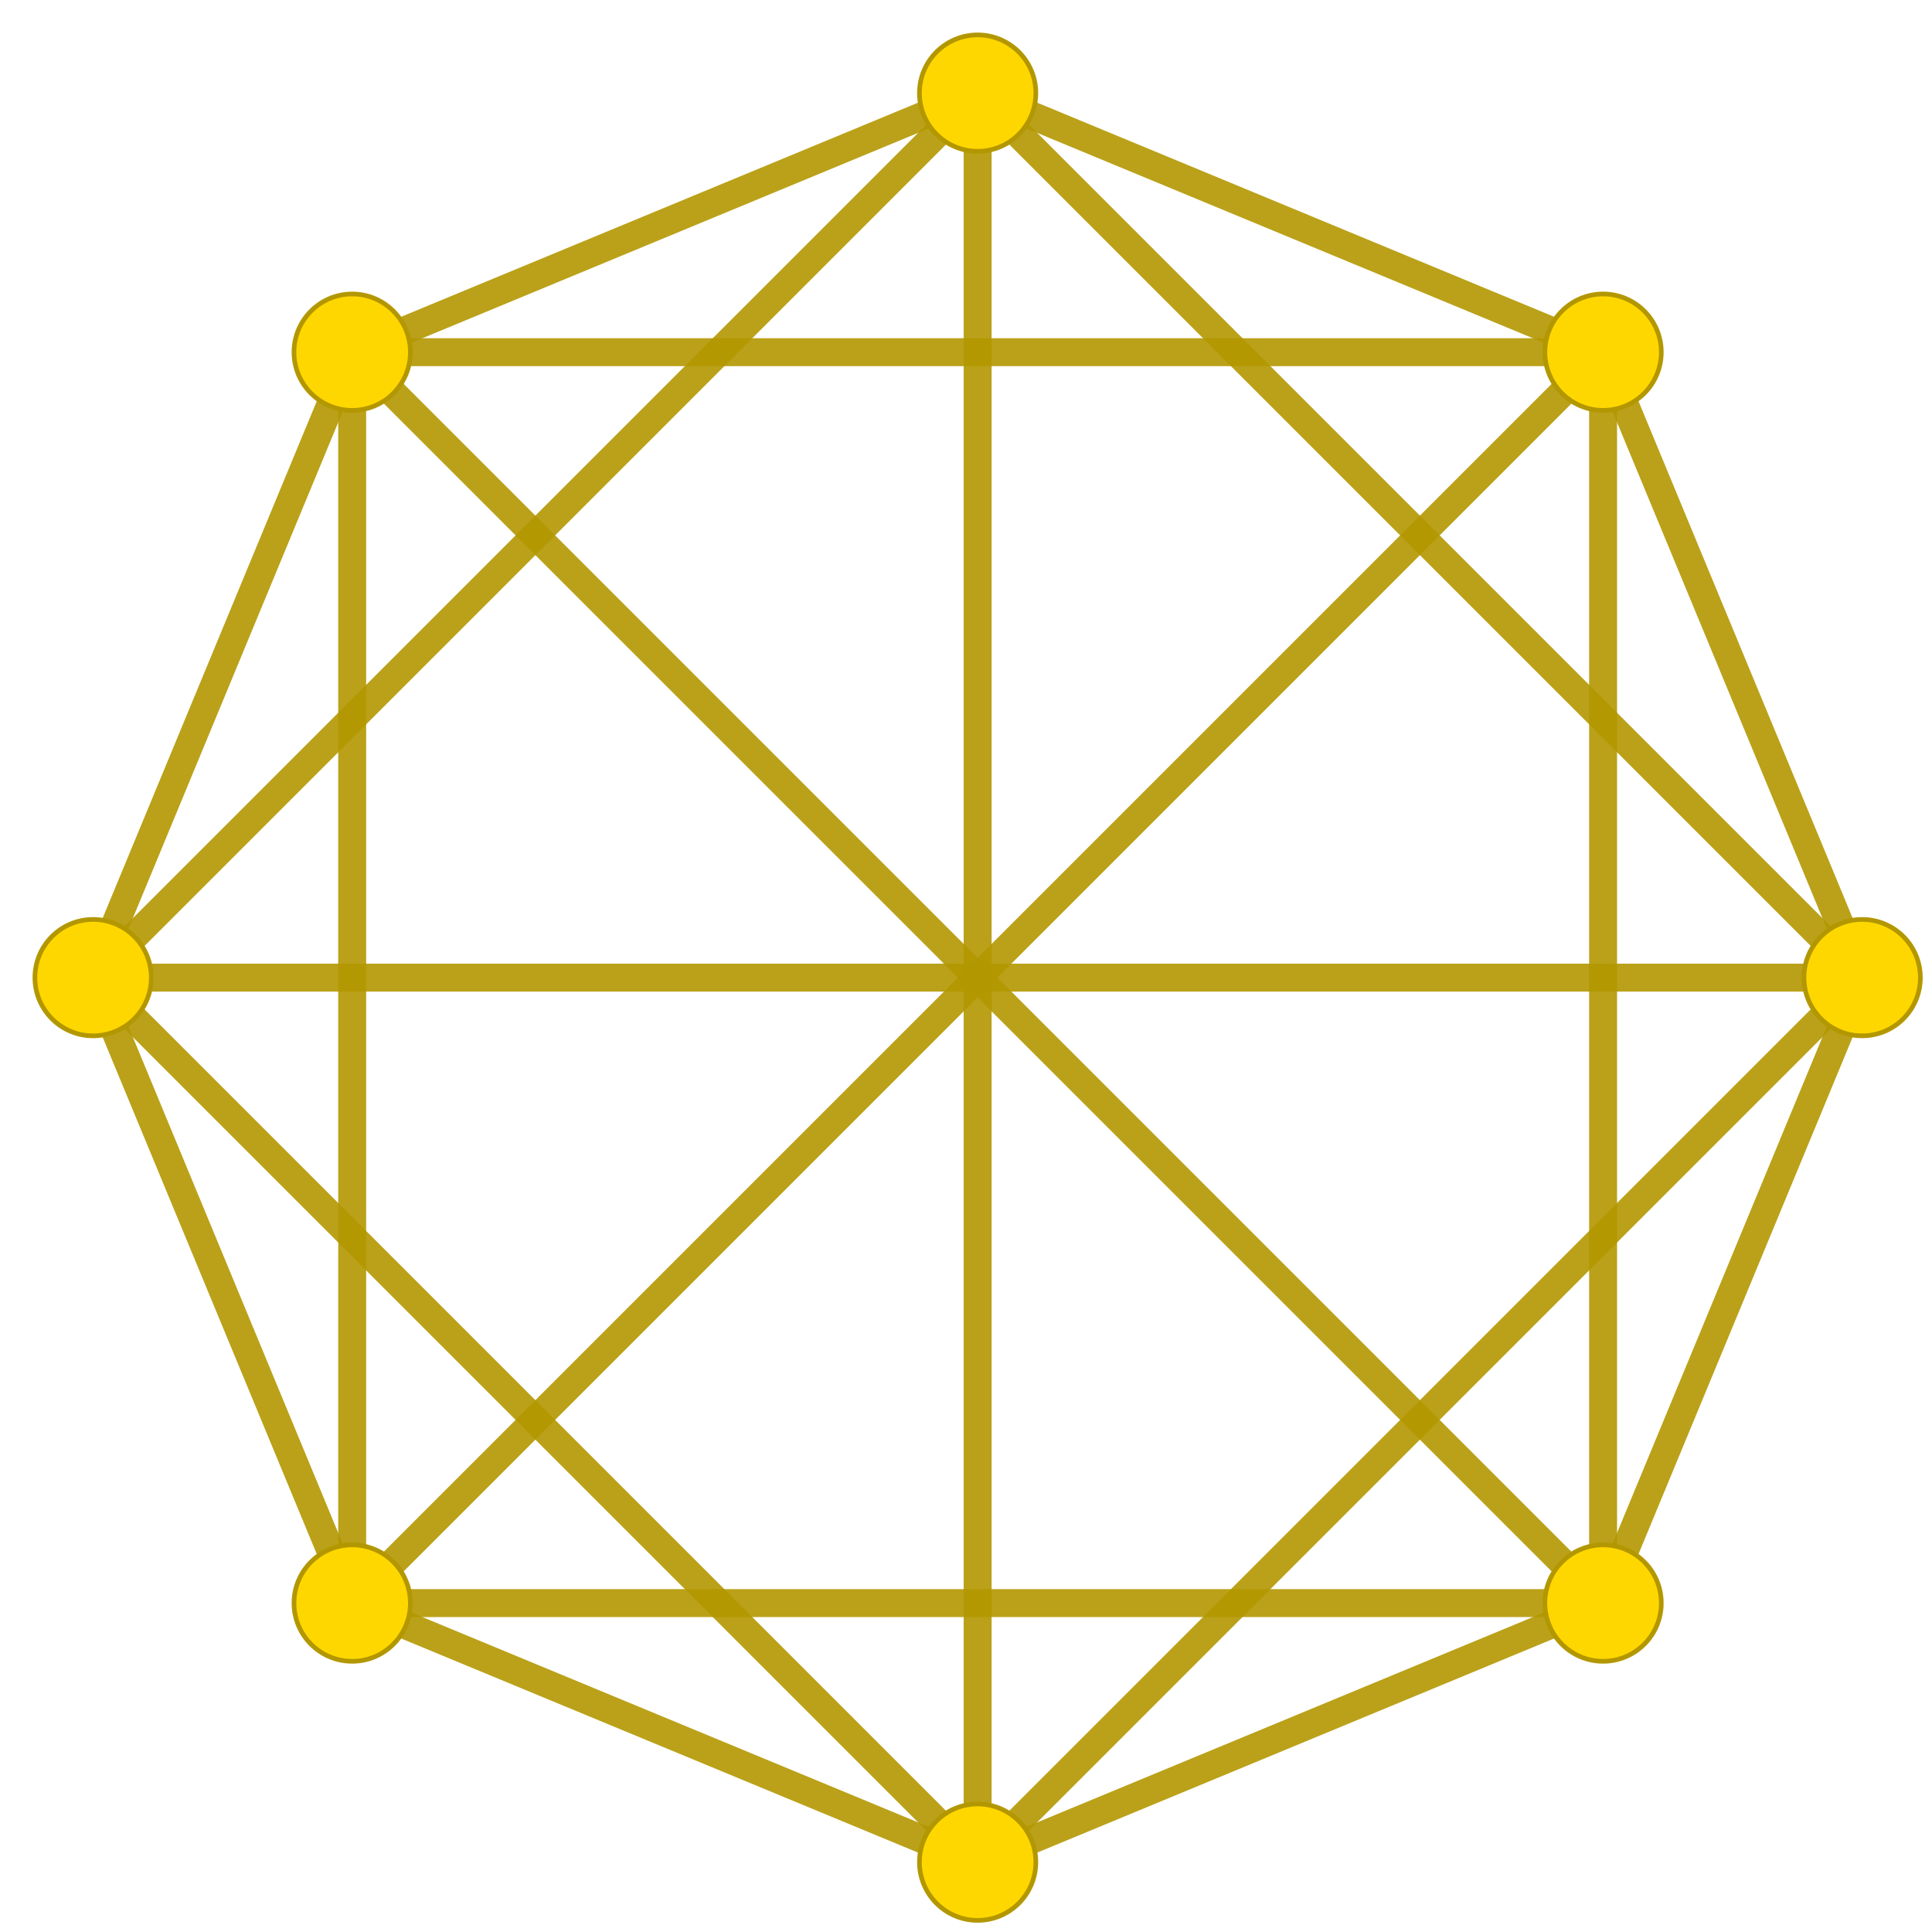 <?xml version="1.0" encoding="UTF-8" standalone="no"?>
<svg
xmlns="http://www.w3.org/2000/svg"
version="1.0"
width="1660" height="1660"
id="7-simplex_t0.svg">
<g style="stroke:#b39700;stroke-width:24.0;stroke-opacity:0.90;">
<line x1="1600.000" y1="840.000" x2="1377.401" y2="1377.401"/>
<line x1="1600.000" y1="840.000" x2="840.000" y2="1600.000"/>
<line x1="1600.000" y1="840.000" x2="80.000" y2="840.000"/>
<line x1="1600.000" y1="840.000" x2="840.000" y2="80.000"/>
<line x1="1600.000" y1="840.000" x2="1377.401" y2="302.599"/>
<line x1="1377.401" y1="1377.401" x2="840.000" y2="1600.000"/>
<line x1="1377.401" y1="1377.401" x2="302.599" y2="1377.401"/>
<line x1="1377.401" y1="1377.401" x2="302.599" y2="302.599"/>
<line x1="1377.401" y1="1377.401" x2="1377.401" y2="302.599"/>
<line x1="840.000" y1="1600.000" x2="302.599" y2="1377.401"/>
<line x1="840.000" y1="1600.000" x2="80.000" y2="840.000"/>
<line x1="840.000" y1="1600.000" x2="840.000" y2="80.000"/>
<line x1="302.599" y1="1377.401" x2="80.000" y2="840.000"/>
<line x1="302.599" y1="1377.401" x2="302.599" y2="302.599"/>
<line x1="302.599" y1="1377.401" x2="1377.401" y2="302.599"/>
<line x1="80.000" y1="840.000" x2="302.599" y2="302.599"/>
<line x1="80.000" y1="840.000" x2="840.000" y2="80.000"/>
<line x1="302.599" y1="302.599" x2="840.000" y2="80.000"/>
<line x1="302.599" y1="302.599" x2="1377.401" y2="302.599"/>
<line x1="840.000" y1="80.000" x2="1377.401" y2="302.599"/>
</g>
<g style="stroke:#b39700;stroke-width:4.0;fill:#ffd700">
<circle cx="1600.000" cy="840.000" r="50.0"/>
<circle cx="1377.401" cy="1377.401" r="50.0"/>
<circle cx="840.000" cy="1600.000" r="50.0"/>
<circle cx="302.599" cy="1377.401" r="50.0"/>
<circle cx="80.000" cy="840.000" r="50.0"/>
<circle cx="302.599" cy="302.599" r="50.0"/>
<circle cx="840.000" cy="80.000" r="50.0"/>
<circle cx="1377.401" cy="302.599" r="50.0"/>
</g>
</svg>
